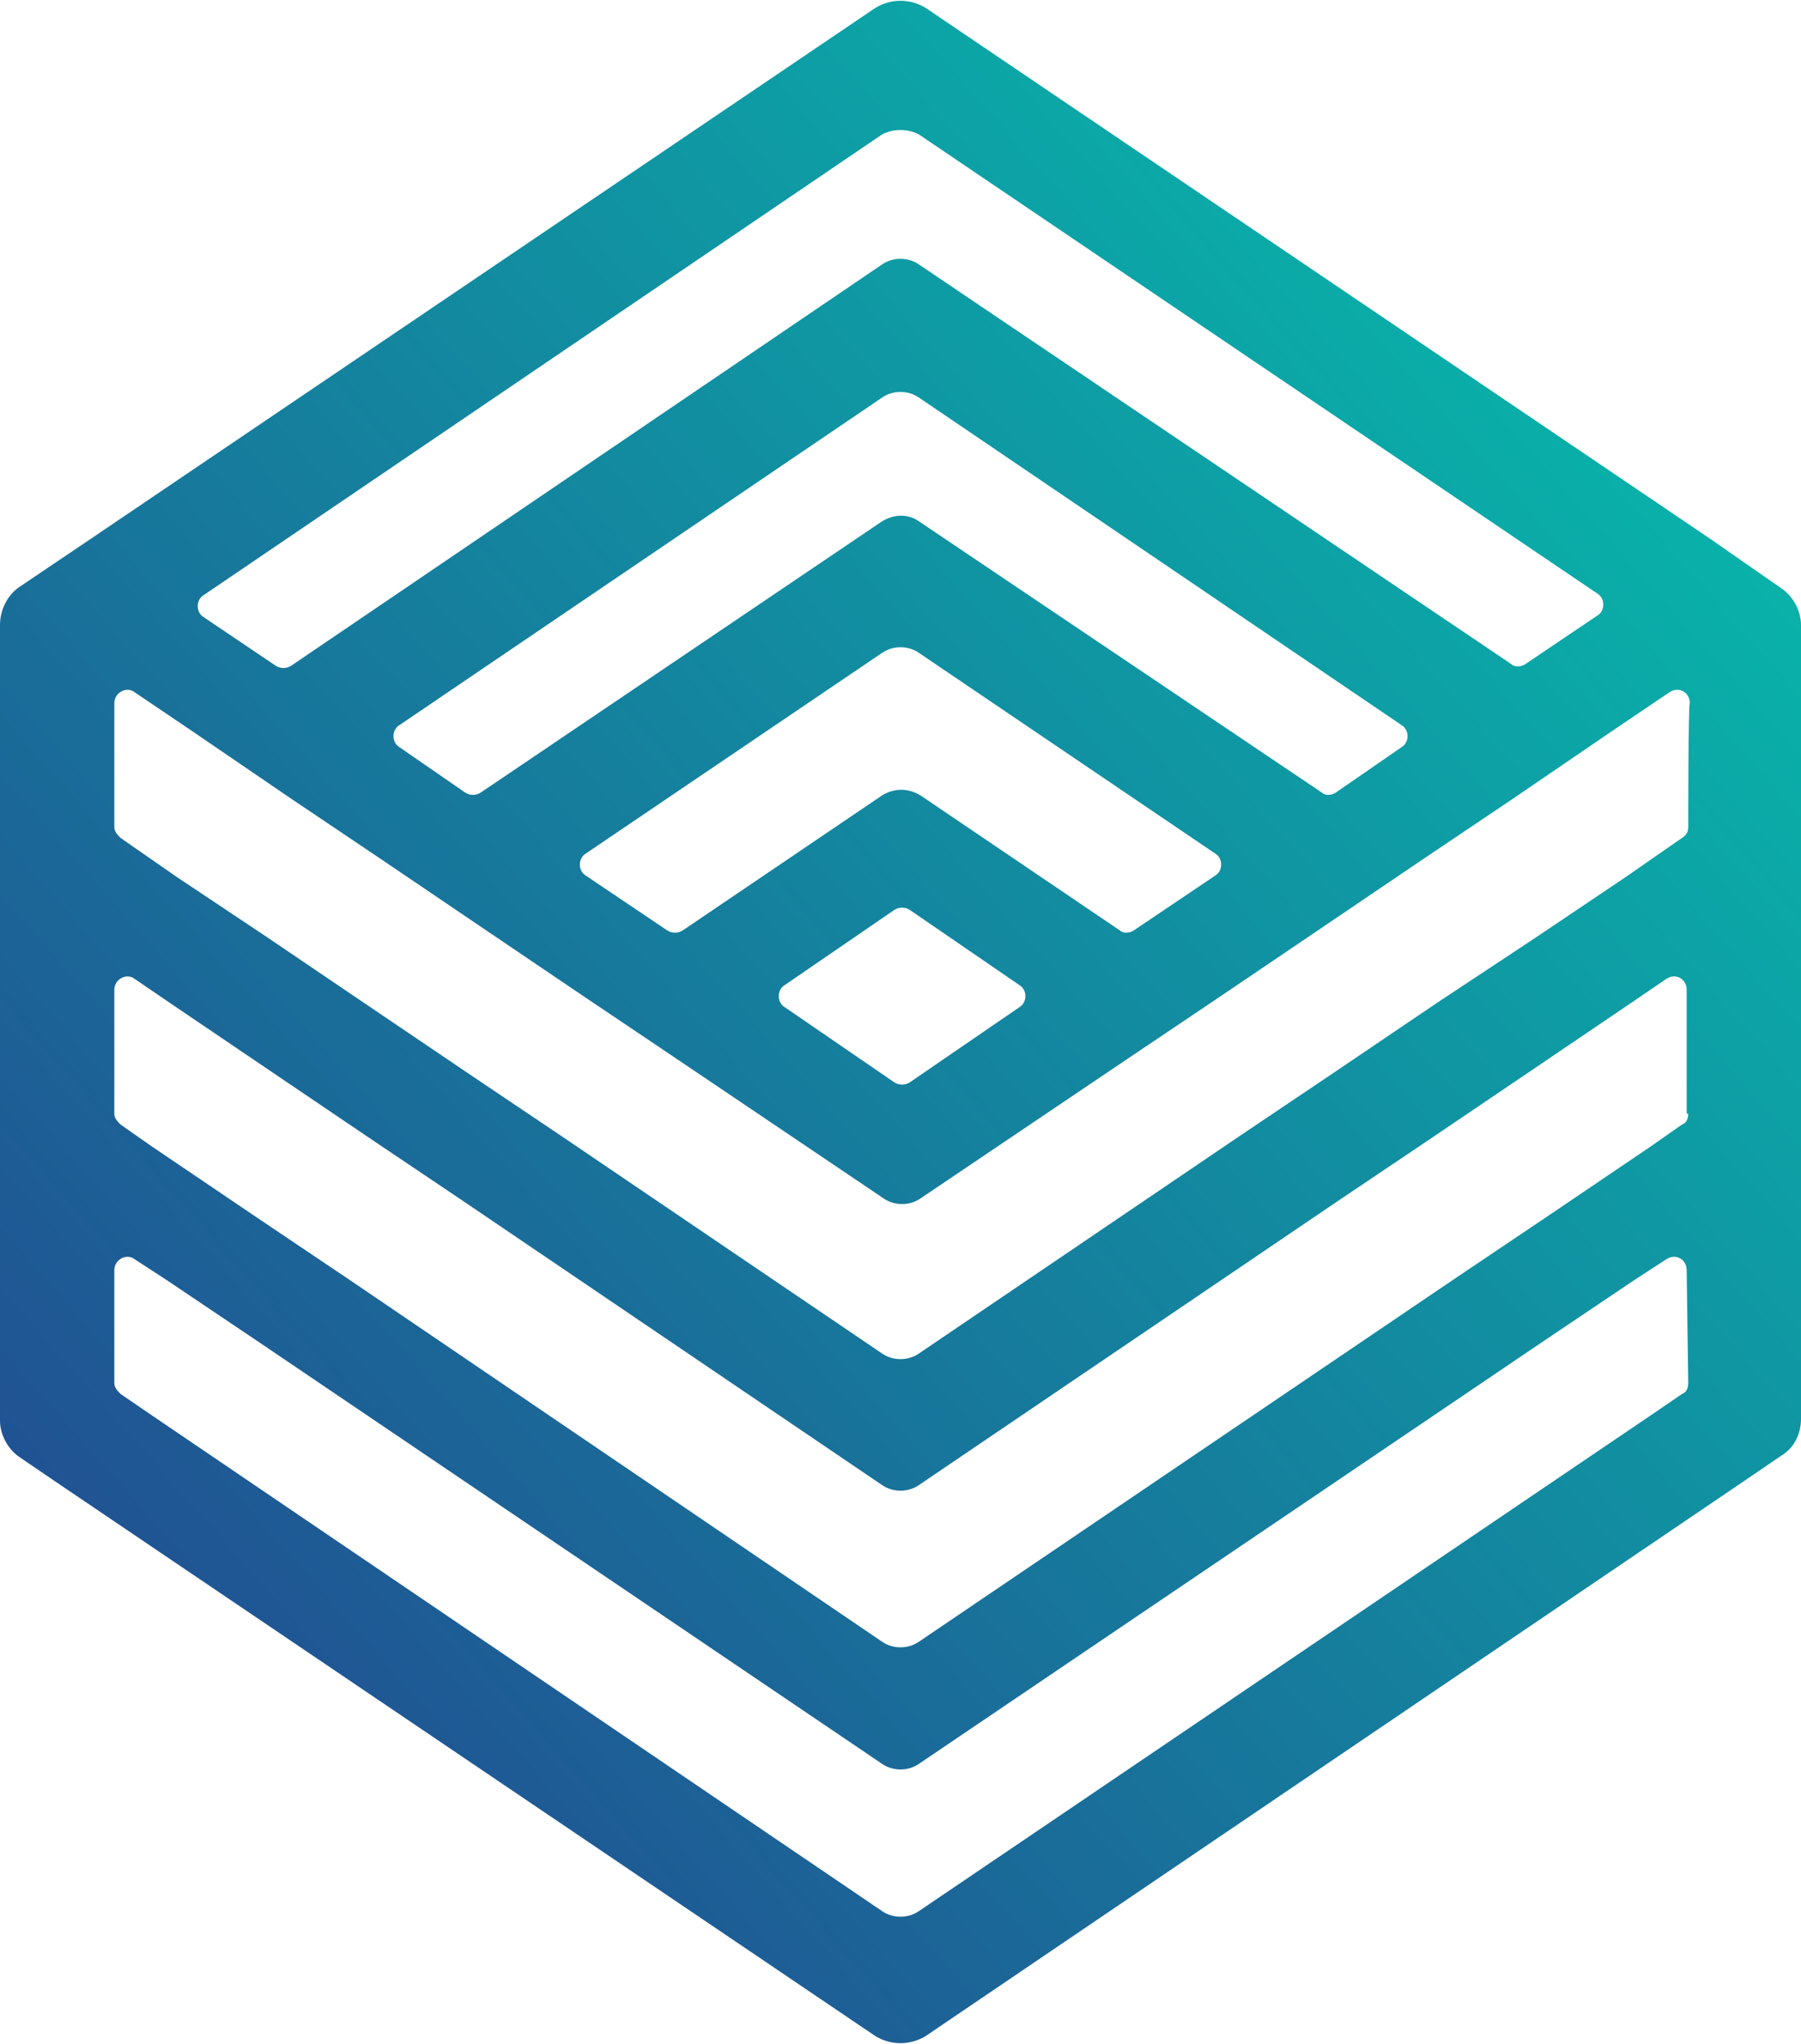 <?xml version="1.0" encoding="utf-8"?>
<svg version="1.1" id="Layer_3" xmlns="http://www.w3.org/2000/svg" xmlns:xlink="http://www.w3.org/1999/xlink" x="0px" y="0px"
     viewBox="0 0 115 130.5" style="enable-background:new 0 0 115 130.5;" xml:space="preserve">
  <defs>
    <linearGradient id="blueGreenGradient" x1="0%" y1="100%" x2="100%" y2="0%">
      <stop offset="0%" style="stop-color:#253e8e;stop-opacity:1" />
      <stop offset="100%" style="stop-color:#04c6ae;stop-opacity:1" />
    </linearGradient>
  </defs>
  <path fill="url(#blueGreenGradient)" d="M109.2,34.4L109.2,34.4L59.1,0.5c-1-0.6-2.2-0.6-3.2,0L5.8,34.4h0l-4.6,3.1C0.5,38,0,38.9,0,39.9v50.8
    c0,0.9,0.5,1.8,1.2,2.3l2.2,1.5L55.9,130c1,0.6,2.2,0.6,3.2,0l52.5-35.6l2.2-1.5c0.8-0.5,1.2-1.4,1.2-2.3V39.9
    c0-0.9-0.5-1.8-1.2-2.3L109.2,34.4z M58.7,8.6L102,37.9c0.5,0.3,0.5,1.1,0,1.4l-4.6,3.1c-0.3,0.2-0.7,0.2-0.9,0L58.7,16.9
    c-0.7-0.5-1.7-0.5-2.4,0L18.6,42.5c-0.3,0.2-0.7,0.2-1,0l-4.6-3.1c-0.5-0.3-0.5-1.1,0-1.4L56.3,8.6C57,8.2,58,8.2,58.7,8.6L58.7,8.6
    z M56.3,50.8l-12.7,8.6c-0.3,0.2-0.7,0.2-1,0l-5.2-3.5c-0.5-0.3-0.5-1.1,0-1.4l18.9-12.8c0.7-0.5,1.7-0.5,2.4,0l18.9,12.8
    c0.5,0.3,0.5,1.1,0,1.4l-5.2,3.5c-0.3,0.2-0.7,0.2-0.9,0l-12.7-8.6C58,50.3,57.1,50.3,56.3,50.8z M65.1,64.3l-7,4.8
    c-0.3,0.2-0.7,0.2-1,0l-7-4.8c-0.5-0.3-0.5-1.1,0-1.4l7-4.8c0.3-0.2,0.7-0.2,1,0l7,4.8C65.6,63.2,65.6,64,65.1,64.3z M56.3,33.3
    L30.7,50.6c-0.3,0.2-0.7,0.2-1,0l-4.2-2.9c-0.5-0.3-0.5-1.1,0-1.4l30.8-20.9c0.7-0.5,1.7-0.5,2.4,0l30.8,20.9c0.5,0.3,0.5,1.1,0,1.4
    l-4.2,2.9c-0.3,0.2-0.7,0.2-0.9,0L58.7,33.3C58,32.8,57.1,32.8,56.3,33.3z M107.8,88.3c0,0.3-0.1,0.6-0.4,0.7l-1.9,1.3l-46.8,31.7
    c-0.7,0.5-1.7,0.5-2.4,0L9.6,90.3L7.7,89c-0.2-0.2-0.4-0.4-0.4-0.7v-7.2c0-0.7,0.8-1.1,1.3-0.7l2,1.3l5.8,3.9l39.9,27
    c0.7,0.5,1.7,0.5,2.4,0l39.9-27l5.8-3.9l2-1.3c0.6-0.4,1.3,0,1.3,0.7L107.8,88.3L107.8,88.3z M107.8,71.1c0,0.3-0.1,0.6-0.4,0.7
    l-2,1.4l-6.8,4.6l-5.8,3.9l-34.1,23.1c-0.7,0.5-1.7,0.5-2.4,0L22.3,81.7l-5.8-3.9l-6.8-4.6l-2-1.4c-0.2-0.2-0.4-0.4-0.4-0.7v-7.9
    c0-0.7,0.8-1.1,1.3-0.7l2.2,1.5l6.2,4.2l6.8,4.6l5.8,3.9l26.7,18.1c0.7,0.5,1.7,0.5,2.4,0l26.7-18.1l5.8-3.9l6.8-4.6l6.2-4.2
    l2.2-1.5c0.6-0.4,1.3,0,1.3,0.7V71.1z M107.8,52.8c0,0.3-0.1,0.5-0.4,0.7l-3.6,2.5L98,59.9L91.8,64l-6.8,4.6l-5.8,3.9L58.7,86.4
    c-0.7,0.5-1.7,0.5-2.4,0L35.8,72.5L30,68.6L23.2,64l-6.2-4.2L11.3,56l-3.6-2.5c-0.2-0.2-0.4-0.4-0.4-0.7v-7.9c0-0.7,0.8-1.1,1.3-0.7
    l3.7,2.5l6.3,4.3l5.8,3.9l6.2,4.2l6.8,4.6l5.8,3.9l13.2,8.9c0.7,0.5,1.7,0.5,2.4,0l13.2-8.9l5.8-3.9l6.8-4.6l6.2-4.2l5.8-3.9
    l6.3-4.3l3.7-2.5c0.6-0.4,1.3,0,1.3,0.7C107.8,44.9,107.8,52.8,107.8,52.8z"/>
</svg>

